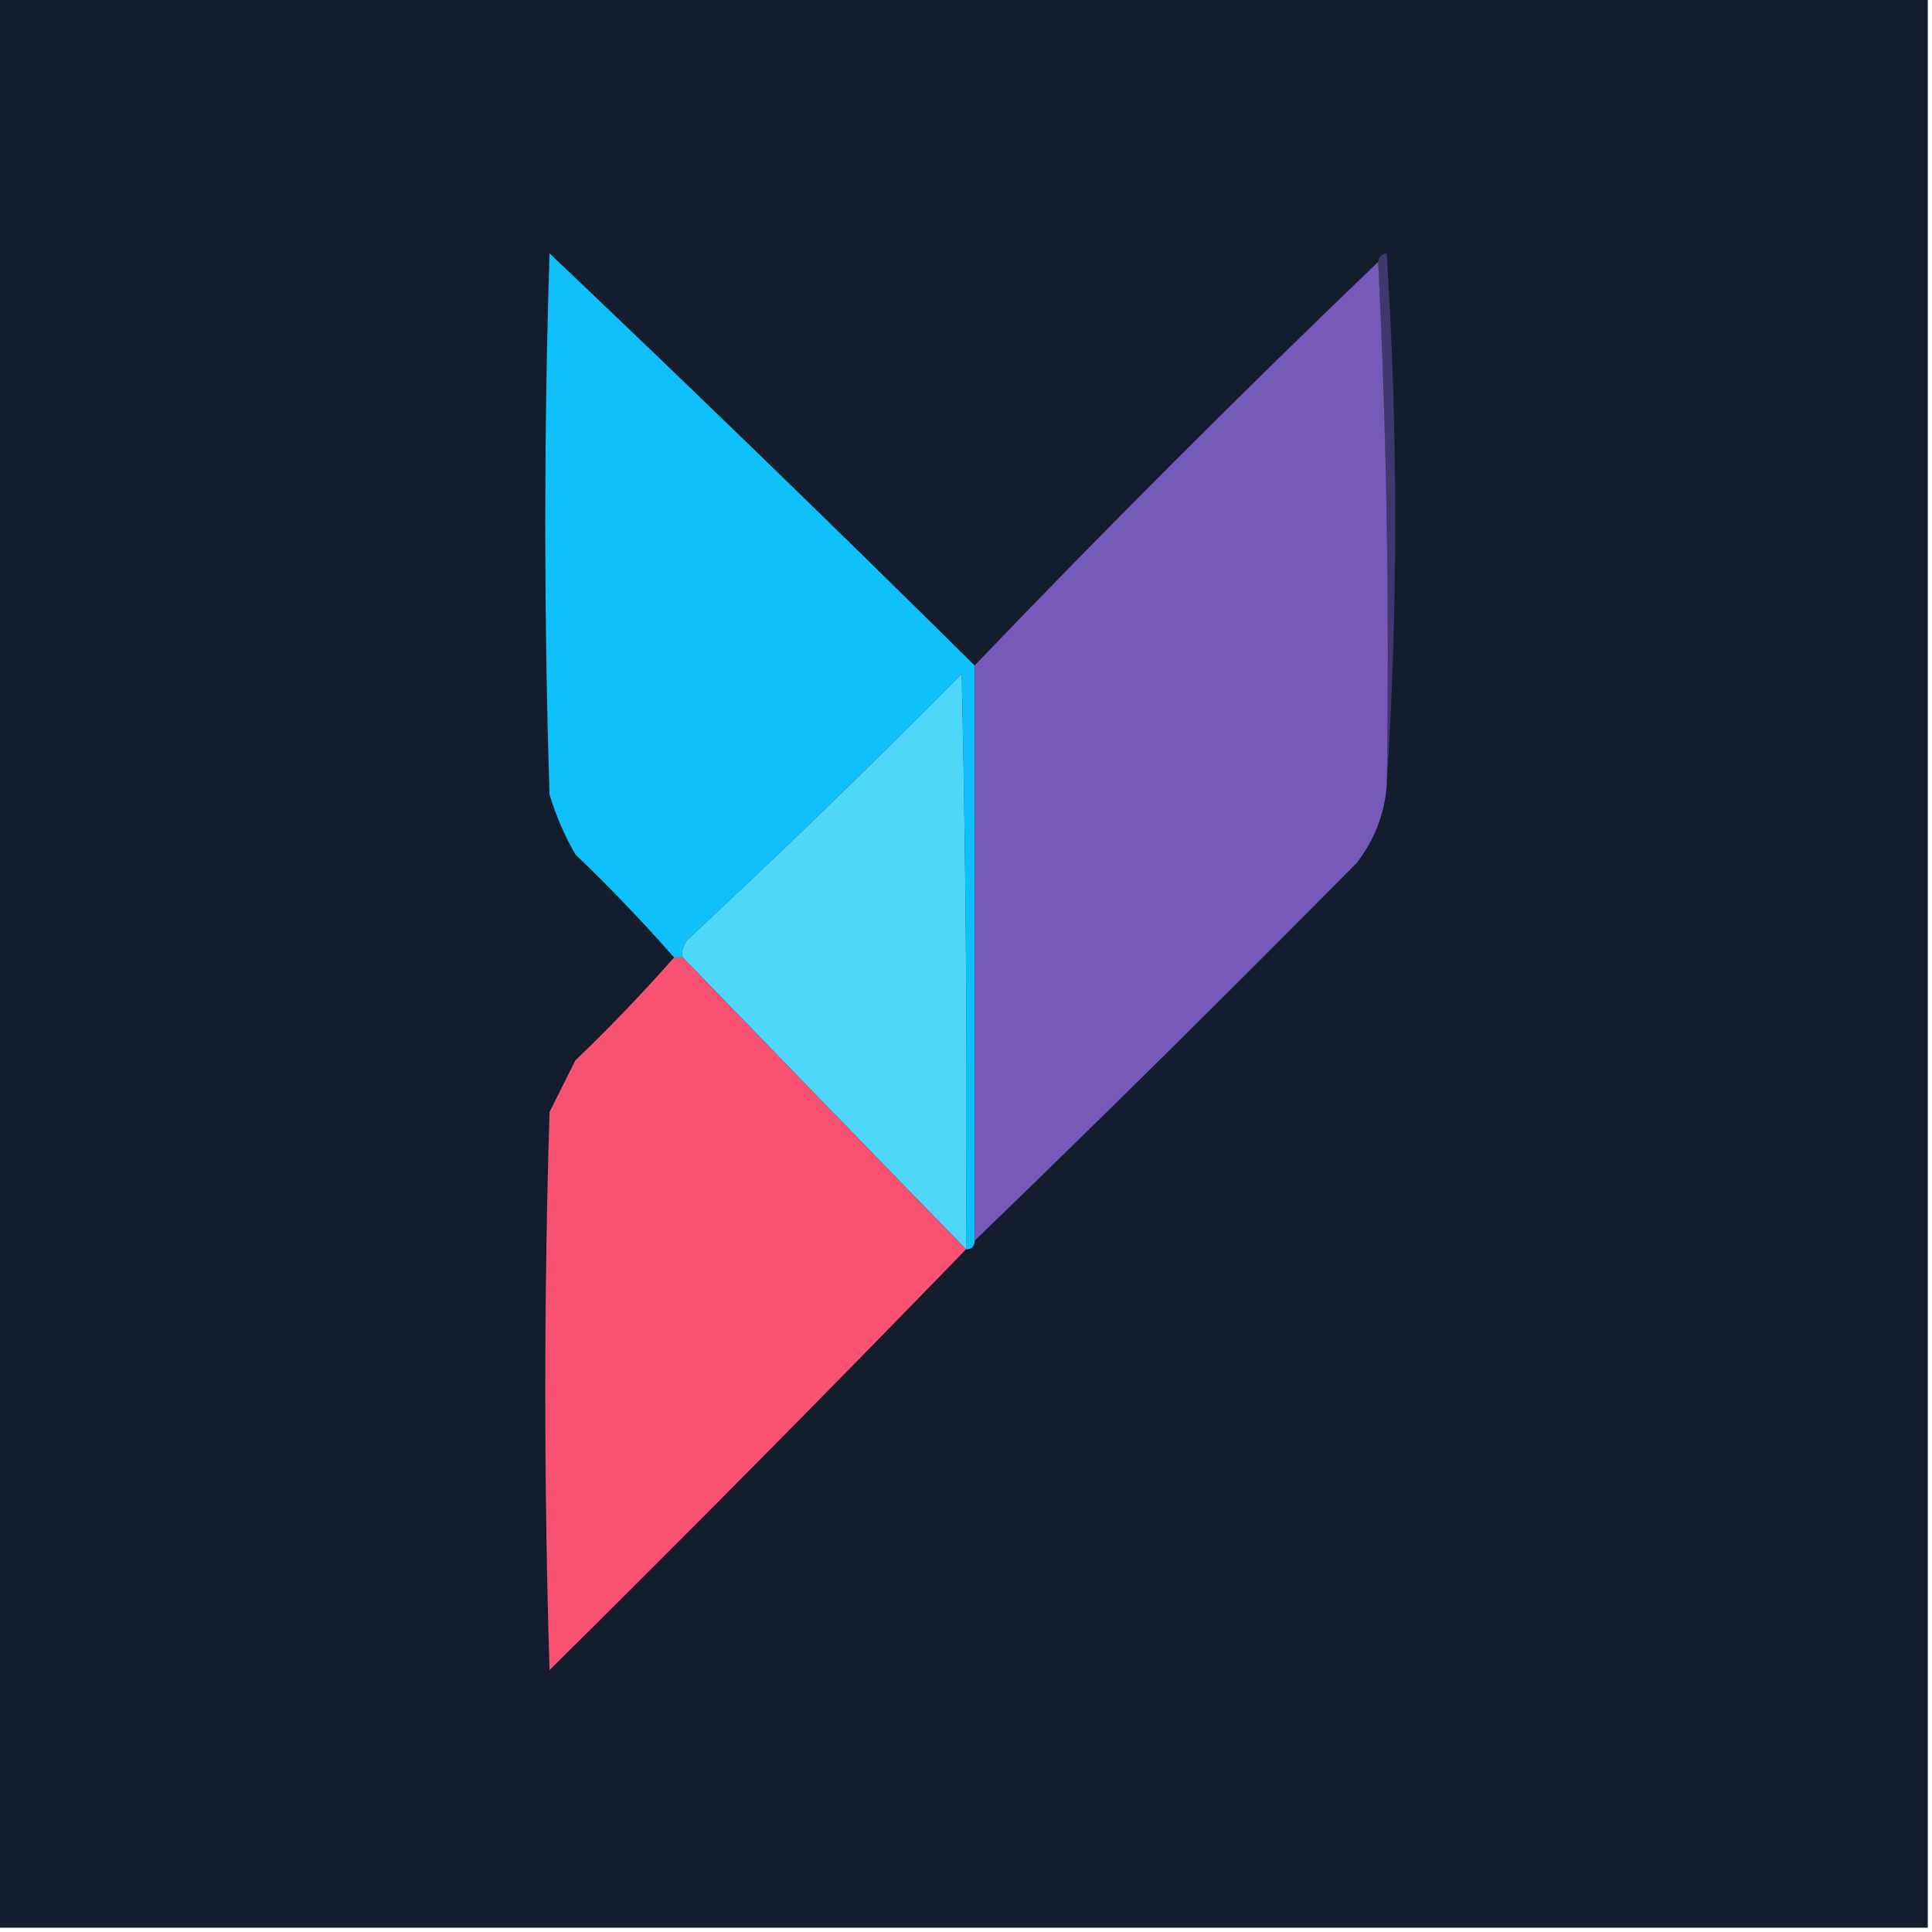 <svg width="32" height="32" viewBox="0 0 32 32" fill="none" xmlns="http://www.w3.org/2000/svg">
<g clip-path="url(#clip0_162_749)">
<path fill-rule="evenodd" clip-rule="evenodd" d="M-0.07 -0.071C10.596 -0.071 21.263 -0.071 31.93 -0.071C31.93 10.596 31.93 21.262 31.93 31.929C21.263 31.929 10.596 31.929 -0.07 31.929C-0.07 21.262 -0.07 10.596 -0.07 -0.071Z" fill="#131D2D"/>
<path fill-rule="evenodd" clip-rule="evenodd" d="M22.826 4.338C22.835 4.261 22.882 4.213 22.968 4.196C23.157 7.158 23.157 10.097 22.968 13.013C23.015 10.097 22.968 7.205 22.826 4.338Z" fill="#40386D"/>
<path fill-rule="evenodd" clip-rule="evenodd" d="M22.827 4.338C22.969 7.205 23.016 10.097 22.969 13.013C22.929 13.49 22.763 13.917 22.471 14.293C20.381 16.408 18.271 18.494 16.143 20.551C16.143 17.375 16.143 14.198 16.143 11.022C18.327 8.743 20.555 6.515 22.827 4.338Z" fill="#765AB9"/>
<path fill-rule="evenodd" clip-rule="evenodd" d="M16.142 11.022C16.142 14.198 16.142 17.375 16.142 20.551C16.142 20.646 16.095 20.693 16 20.693C16.024 17.517 16 14.34 15.929 11.164C14.439 12.667 12.922 14.136 11.378 15.573C11.312 15.658 11.288 15.753 11.307 15.858C11.259 15.858 11.212 15.858 11.165 15.858C10.648 15.27 10.103 14.701 9.529 14.151C9.348 13.836 9.205 13.504 9.102 13.156C9.008 10.169 9.008 7.182 9.102 4.196C11.474 6.448 13.82 8.724 16.142 11.022Z" fill="#10C0FA"/>
<path fill-rule="evenodd" clip-rule="evenodd" d="M16 20.693C14.437 19.087 12.873 17.476 11.307 15.858C11.288 15.753 11.312 15.658 11.378 15.573C12.922 14.136 14.44 12.667 15.929 11.164C16 14.34 16.024 17.517 16 20.693Z" fill="#4ED7F9"/>
<path fill-rule="evenodd" clip-rule="evenodd" d="M11.165 15.858C11.212 15.858 11.259 15.858 11.307 15.858C12.873 17.476 14.437 19.087 16 20.693C13.73 23.035 11.43 25.358 9.102 27.662C9.008 24.581 9.008 21.499 9.102 18.418C9.245 18.133 9.387 17.849 9.529 17.564C10.103 17.014 10.648 16.445 11.165 15.858Z" fill="#F85171"/>
</g>
<defs>
<clipPath id="clip0_162_749">
<rect width="32" height="32" fill="white"/>
</clipPath>
</defs>
</svg>
